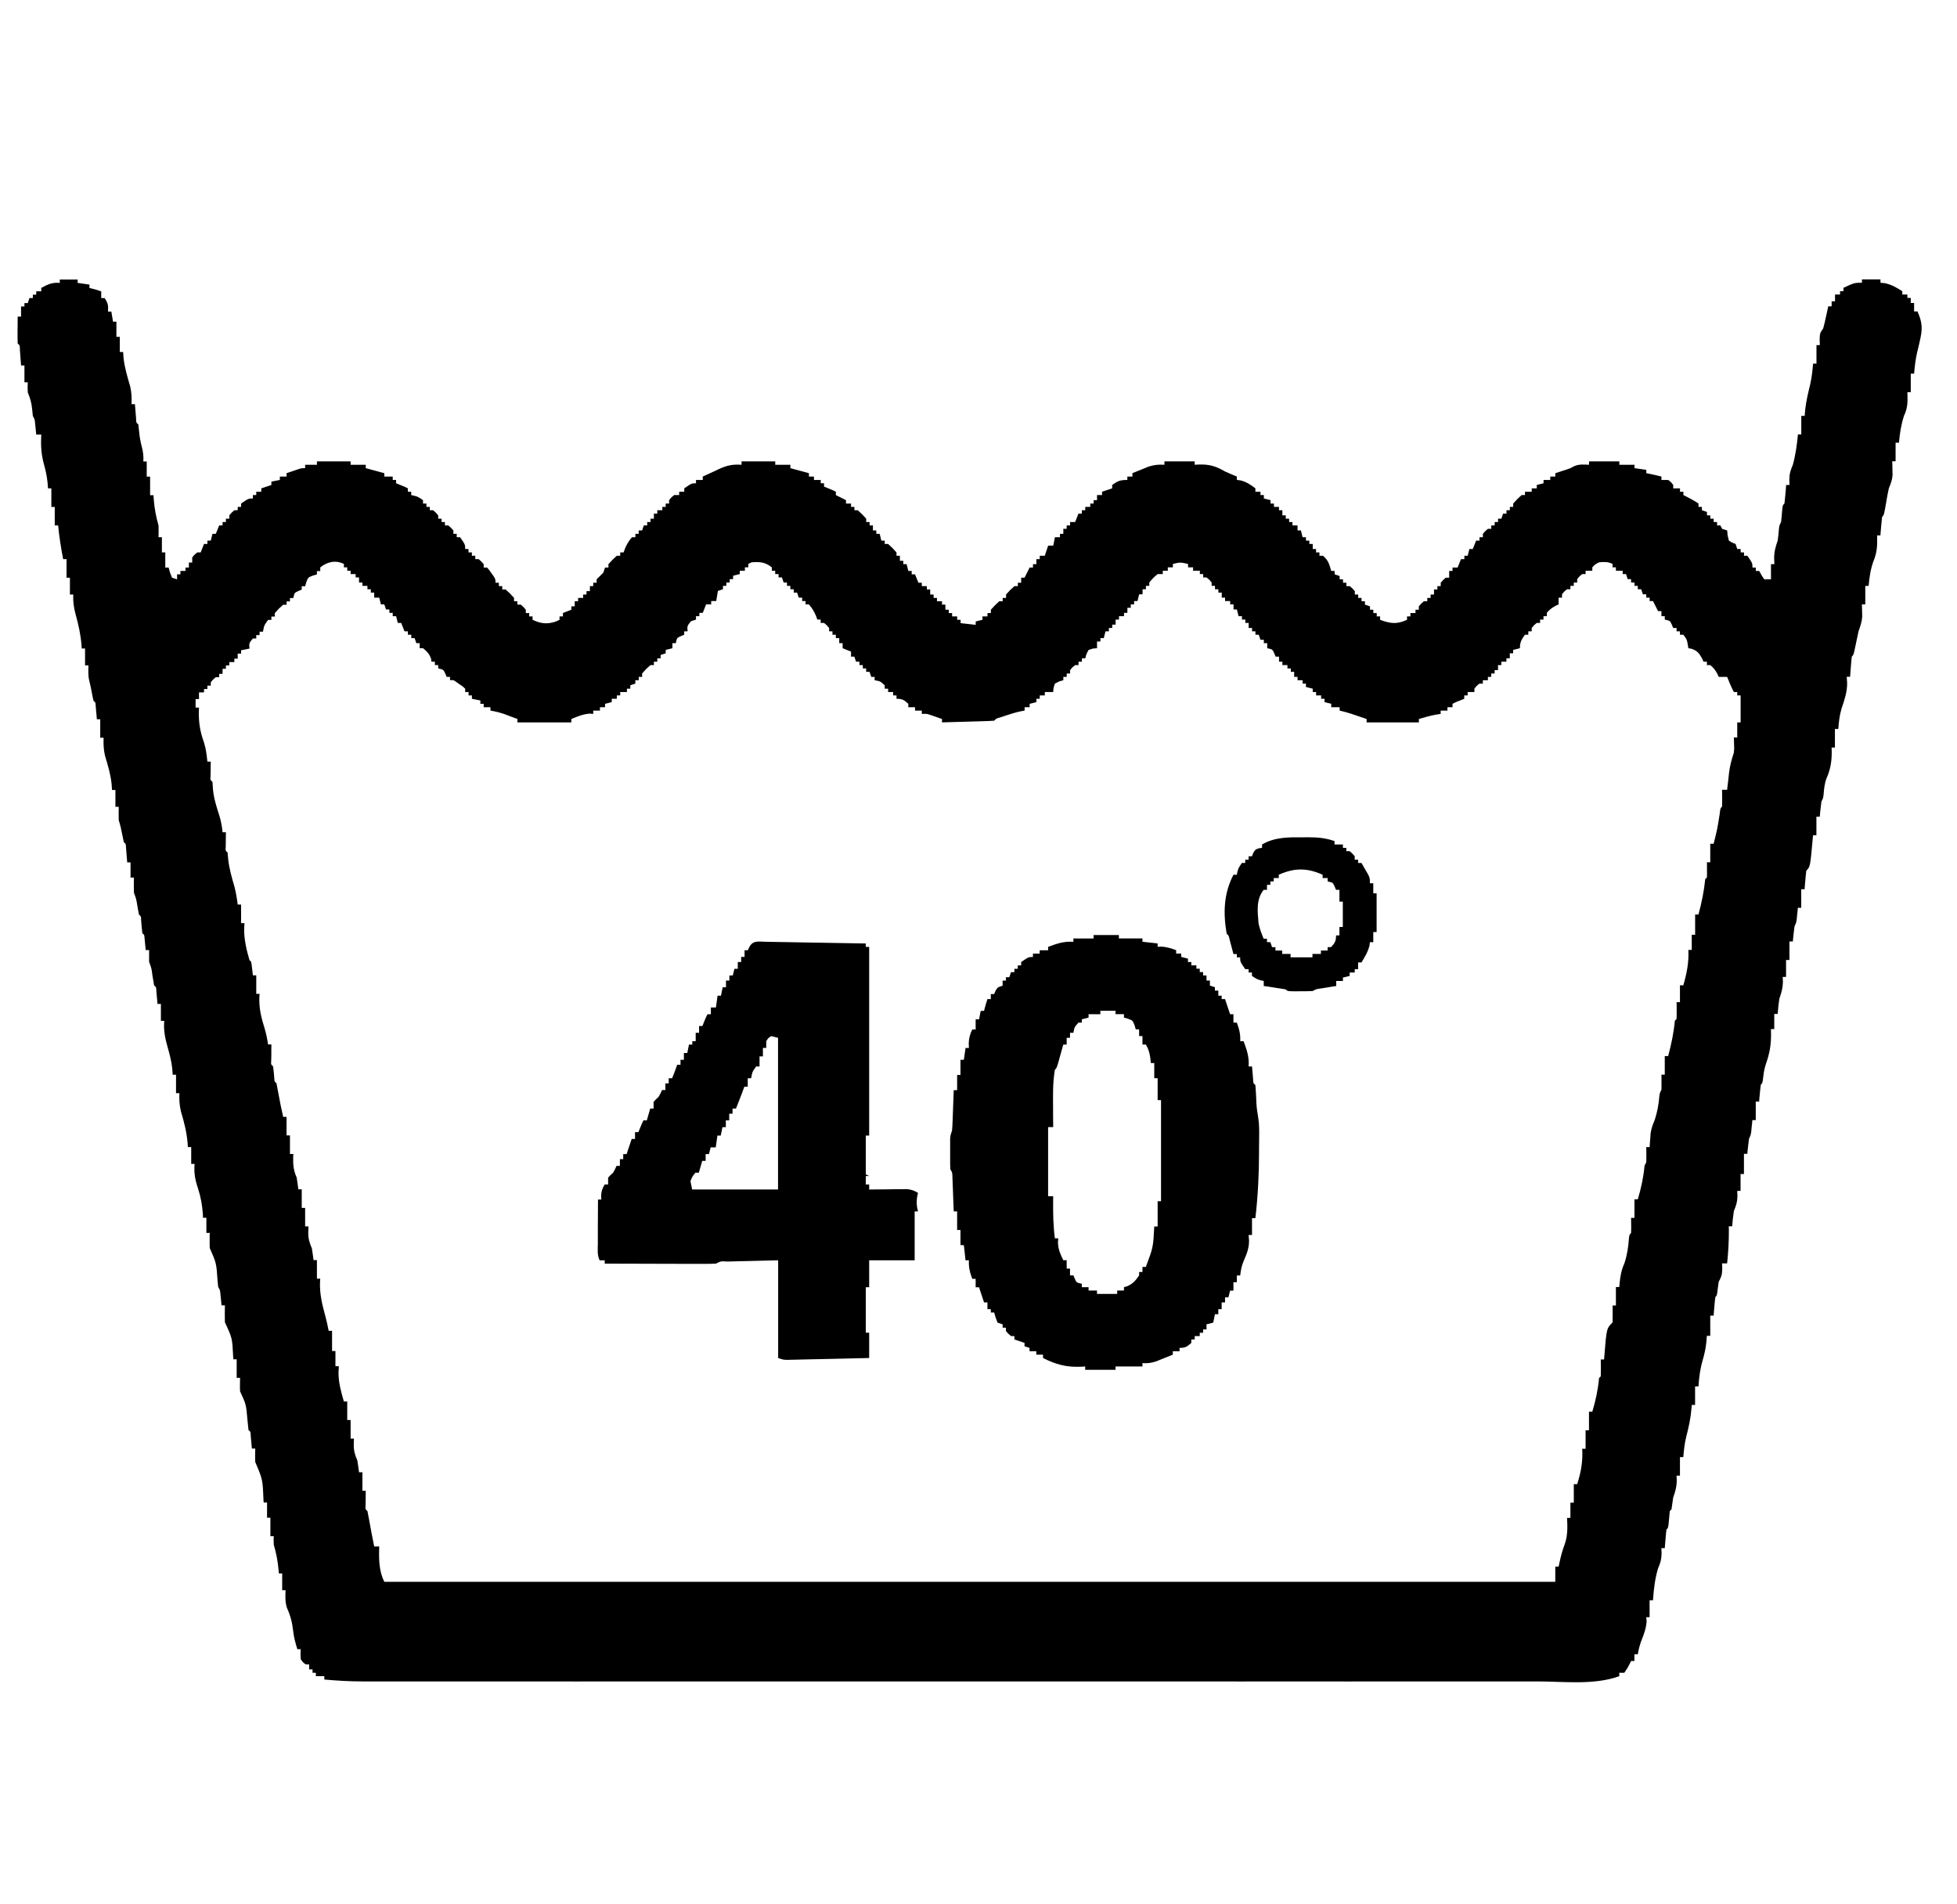 <svg width="37" height="36" viewBox="0 0 37 36" fill="none" xmlns="http://www.w3.org/2000/svg">
<path d="M1.15 5.285H1.468V5.348C1.542 5.359 1.615 5.369 1.691 5.38V5.444C1.71 5.448 1.729 5.453 1.749 5.458C1.805 5.472 1.86 5.489 1.914 5.508V5.635H1.978C2.046 5.738 2.048 5.771 2.042 5.89H2.105C2.121 5.984 2.121 5.984 2.137 6.081H2.201V6.368H2.265V6.654H2.328C2.331 6.692 2.333 6.729 2.336 6.768C2.356 6.952 2.409 7.125 2.461 7.303C2.488 7.42 2.492 7.522 2.487 7.641H2.551C2.553 7.665 2.555 7.69 2.557 7.716C2.56 7.748 2.562 7.78 2.565 7.814C2.568 7.846 2.57 7.878 2.573 7.911C2.574 7.989 2.574 7.989 2.615 8.023C2.621 8.066 2.625 8.109 2.629 8.152C2.639 8.253 2.654 8.347 2.681 8.445C2.706 8.545 2.717 8.622 2.71 8.724H2.774V9.01H2.838V9.361H2.902C2.903 9.383 2.905 9.406 2.906 9.43C2.92 9.607 2.948 9.764 2.997 9.933C2.999 10.007 3 10.082 2.997 10.156H3.061V10.443H3.125V10.729H3.188C3.197 10.76 3.205 10.791 3.214 10.823C3.233 10.871 3.233 10.871 3.252 10.92C3.284 10.931 3.315 10.941 3.348 10.952V10.857H3.411V10.793H3.507V10.729H3.571V10.634H3.634V10.538C3.678 10.484 3.678 10.484 3.73 10.443H3.794L3.857 10.283H3.921V10.22H3.985L4.017 10.092H4.08L4.144 9.933H4.208V9.869H4.271V9.805H4.335V9.742C4.379 9.69 4.379 9.69 4.431 9.646H4.494V9.582H4.558V9.519C4.698 9.423 4.698 9.423 4.781 9.423V9.359H4.845V9.296H4.94V9.232C5.003 9.211 5.066 9.19 5.131 9.168V9.105C5.21 9.089 5.21 9.089 5.291 9.073V9.009H5.418V8.945L5.558 8.898C5.583 8.889 5.609 8.88 5.636 8.871C5.705 8.85 5.705 8.85 5.769 8.85V8.786H5.992V8.722H6.629V8.786H6.915V8.85C7.031 8.881 7.147 8.913 7.266 8.945V9.009H7.425V9.073H7.489V9.136C7.526 9.151 7.526 9.151 7.564 9.166C7.648 9.2 7.648 9.2 7.712 9.232V9.296H7.775V9.359C7.794 9.363 7.814 9.367 7.833 9.372C7.903 9.391 7.903 9.391 7.998 9.455V9.519H8.062V9.582H8.126V9.646H8.189C8.241 9.69 8.241 9.69 8.285 9.742V9.805H8.349V9.869H8.412V9.933H8.476C8.528 9.977 8.528 9.977 8.572 10.028V10.092H8.635V10.156H8.699C8.795 10.295 8.795 10.295 8.795 10.379H8.858V10.443H8.922V10.506H8.986V10.57H9.05C9.101 10.614 9.101 10.614 9.145 10.665V10.729H9.209C9.25 10.776 9.25 10.776 9.292 10.837C9.307 10.857 9.321 10.877 9.336 10.897C9.368 10.952 9.368 10.952 9.368 11.016H9.432V11.08H9.496V11.143H9.559C9.643 11.219 9.643 11.219 9.719 11.303V11.366H9.782V11.43H9.846C9.898 11.474 9.898 11.474 9.941 11.526V11.589H10.005V11.653H10.069V11.717C10.224 11.79 10.347 11.806 10.512 11.748C10.534 11.738 10.556 11.727 10.579 11.717V11.653H10.643V11.589L10.802 11.526V11.462H10.866V11.366H10.93V11.303H11.025V11.239H11.089V11.175H11.153V11.08H11.216V11.016H11.28V10.952L11.407 10.825L11.439 10.729H11.503V10.665C11.579 10.582 11.579 10.582 11.662 10.506H11.726V10.443H11.79C11.798 10.419 11.807 10.395 11.816 10.371C11.852 10.287 11.888 10.224 11.949 10.156H12.013V10.092H12.076V10.028H12.14L12.172 9.933H12.236V9.869H12.299V9.805H12.363V9.71H12.427V9.646H12.522V9.582H12.586V9.519H12.65V9.455C12.691 9.403 12.691 9.403 12.745 9.359H12.841V9.296H12.937V9.232C13.076 9.136 13.076 9.136 13.159 9.136V9.073H13.287V9.009C13.367 8.971 13.447 8.934 13.528 8.898C13.55 8.887 13.573 8.876 13.596 8.865C13.746 8.798 13.855 8.774 14.02 8.786V8.722H14.657V8.786H14.943V8.85C15.059 8.881 15.175 8.913 15.294 8.945V9.009H15.389V9.073H15.517V9.136H15.58V9.2C15.618 9.215 15.618 9.215 15.656 9.23C15.74 9.264 15.74 9.264 15.803 9.296V9.359C15.833 9.374 15.833 9.374 15.863 9.389C15.907 9.411 15.95 9.433 15.995 9.455V9.519H16.09V9.582H16.154V9.646H16.218C16.301 9.722 16.301 9.722 16.377 9.805V9.869H16.441V9.933H16.504V10.028H16.568V10.092H16.632L16.663 10.22H16.727V10.283H16.791C16.874 10.359 16.874 10.359 16.95 10.443V10.506H17.014V10.602H17.078V10.665H17.141L17.173 10.793H17.237V10.857H17.3L17.364 11.016H17.428V11.08H17.523V11.143H17.587V11.239H17.651V11.303H17.715V11.366H17.81V11.43H17.874V11.526H17.938V11.589H18.001V11.653H18.097V11.717H18.161V11.78C18.255 11.791 18.35 11.801 18.447 11.812V11.748C18.51 11.733 18.51 11.733 18.575 11.717V11.653H18.67V11.589H18.734V11.526C18.81 11.442 18.81 11.442 18.893 11.366H18.957V11.303H19.021V11.239C19.096 11.155 19.096 11.155 19.18 11.08H19.244V11.016H19.307V10.92H19.371L19.401 10.86C19.423 10.817 19.445 10.773 19.467 10.729H19.53V10.665H19.594V10.57H19.658V10.506H19.753L19.817 10.315H19.913L19.945 10.156H20.04V10.092H20.104V9.997H20.167V9.933H20.231V9.869H20.327L20.39 9.71H20.454V9.646H20.518V9.582H20.613V9.519H20.677V9.455H20.741V9.359H20.836V9.296C20.931 9.264 20.931 9.264 21.027 9.232V9.168C21.135 9.091 21.178 9.073 21.314 9.073V9.009H21.41V8.945C21.475 8.918 21.54 8.892 21.605 8.866C21.641 8.851 21.677 8.836 21.715 8.821C21.822 8.787 21.903 8.779 22.015 8.786V8.722H22.588V8.786C22.608 8.784 22.628 8.783 22.649 8.782C22.859 8.773 22.984 8.81 23.162 8.913C23.236 8.947 23.31 8.978 23.385 9.009V9.073C23.419 9.077 23.419 9.077 23.453 9.081C23.566 9.11 23.643 9.161 23.735 9.232V9.296H23.831V9.359H23.895V9.423L24.022 9.455V9.519H24.086V9.582H24.181V9.646H24.245V9.742H24.309V9.805H24.373V9.869H24.436V9.933H24.532V10.028H24.596L24.627 10.156H24.691V10.22H24.755V10.283H24.819V10.379H24.882V10.443H24.946V10.506H25.01C25.111 10.582 25.135 10.674 25.169 10.793H25.233V10.857C25.264 10.867 25.296 10.878 25.328 10.889V10.952H25.392V11.016H25.456V11.08H25.519C25.571 11.124 25.571 11.124 25.615 11.175V11.239H25.679V11.303H25.742V11.366H25.806V11.43C25.838 11.441 25.869 11.451 25.902 11.462V11.526H25.965V11.589H26.029V11.653H26.093V11.717C26.289 11.79 26.41 11.805 26.602 11.717V11.653H26.666V11.589H26.762V11.526H26.825V11.462C26.869 11.41 26.869 11.41 26.921 11.366H26.985V11.303H27.048V11.239H27.112V11.143H27.176V11.08H27.239V11.016C27.284 10.964 27.284 10.964 27.335 10.92H27.399V10.793H27.462V10.729H27.558L27.622 10.57H27.686V10.506H27.749L27.781 10.379H27.845L27.908 10.22H27.972V10.156H28.036V10.092C28.08 10.04 28.08 10.04 28.131 9.997H28.195V9.933H28.259V9.869H28.323V9.805H28.386L28.418 9.71H28.482V9.646H28.546V9.582H28.609V9.519C28.685 9.435 28.685 9.435 28.768 9.359H28.832V9.296H28.96V9.232H29.055V9.168L29.183 9.136V9.073H29.31V9.009H29.406V8.945C29.434 8.936 29.434 8.936 29.464 8.927C29.502 8.914 29.502 8.914 29.541 8.901C29.566 8.893 29.591 8.885 29.617 8.877C29.692 8.852 29.692 8.852 29.758 8.815C29.852 8.771 29.941 8.782 30.043 8.786V8.722H30.616V8.786H30.903V8.85C30.976 8.86 31.05 8.871 31.126 8.882V8.945C31.149 8.95 31.173 8.955 31.197 8.959C31.27 8.974 31.341 8.991 31.412 9.009V9.073H31.54C31.596 9.116 31.596 9.116 31.635 9.168V9.232H31.763V9.296H31.827V9.359C31.853 9.372 31.853 9.372 31.88 9.385C31.961 9.427 32.038 9.468 32.113 9.519V9.582H32.177V9.646C32.209 9.657 32.24 9.667 32.273 9.678V9.742H32.336V9.805H32.4V9.869H32.464V9.933H32.527L32.559 9.997C32.591 10.007 32.622 10.018 32.655 10.028C32.659 10.074 32.659 10.074 32.663 10.12C32.671 10.153 32.678 10.186 32.687 10.22C32.749 10.259 32.749 10.259 32.814 10.283L32.846 10.379H32.91V10.443H32.973V10.506H33.037C33.133 10.646 33.133 10.646 33.133 10.729H33.196V10.793H33.26C33.274 10.819 33.289 10.845 33.304 10.873C33.321 10.899 33.338 10.925 33.356 10.952H33.483V10.665H33.547C33.545 10.608 33.545 10.608 33.543 10.55C33.543 10.428 33.57 10.335 33.61 10.219C33.621 10.144 33.628 10.069 33.634 9.994C33.642 9.932 33.642 9.932 33.674 9.868C33.684 9.786 33.69 9.703 33.697 9.62C33.706 9.55 33.706 9.55 33.738 9.518C33.745 9.459 33.751 9.4 33.756 9.341C33.76 9.293 33.76 9.293 33.764 9.243C33.767 9.206 33.767 9.206 33.77 9.168H33.833C33.831 9.117 33.831 9.117 33.83 9.066C33.833 8.948 33.852 8.892 33.897 8.785C33.949 8.596 33.974 8.406 33.993 8.212H34.056V7.862H34.12C34.123 7.823 34.127 7.784 34.13 7.744C34.148 7.58 34.187 7.422 34.225 7.263C34.254 7.134 34.268 7.007 34.279 6.874H34.343V6.524H34.407C34.405 6.472 34.405 6.472 34.403 6.419C34.407 6.301 34.407 6.301 34.471 6.206C34.49 6.135 34.507 6.064 34.522 5.992C34.531 5.955 34.539 5.917 34.547 5.879C34.554 5.85 34.56 5.821 34.566 5.791H34.63V5.696H34.694V5.568H34.789V5.505H34.853V5.441C35.06 5.345 35.06 5.345 35.203 5.345V5.282H35.553V5.345C35.581 5.348 35.607 5.351 35.635 5.353C35.768 5.382 35.853 5.434 35.966 5.505V5.568H36.062V5.632H36.126V5.728H36.189V5.887H36.253C36.35 6.107 36.35 6.225 36.294 6.46C36.286 6.496 36.278 6.531 36.269 6.568C36.261 6.603 36.252 6.639 36.243 6.675C36.215 6.805 36.2 6.933 36.189 7.064H36.126V7.414H36.062C36.063 7.442 36.063 7.442 36.064 7.471C36.068 7.619 36.062 7.725 35.998 7.86C35.943 8.03 35.918 8.191 35.903 8.369H35.839V8.72H35.775C35.776 8.743 35.777 8.767 35.778 8.791C35.778 8.837 35.778 8.837 35.779 8.885C35.78 8.916 35.781 8.946 35.782 8.978C35.775 9.076 35.749 9.139 35.712 9.229C35.691 9.316 35.677 9.404 35.662 9.492C35.62 9.735 35.62 9.735 35.584 9.771C35.577 9.83 35.571 9.889 35.566 9.948C35.562 9.997 35.562 9.997 35.558 10.046C35.556 10.071 35.554 10.096 35.552 10.121H35.489C35.489 10.14 35.49 10.158 35.491 10.178C35.494 10.333 35.483 10.453 35.425 10.598C35.365 10.757 35.344 10.908 35.329 11.076H35.266V11.426H35.202C35.203 11.457 35.203 11.457 35.204 11.489C35.205 11.531 35.205 11.531 35.206 11.573C35.207 11.601 35.207 11.628 35.208 11.656C35.201 11.758 35.172 11.839 35.138 11.936C35.112 12.053 35.088 12.17 35.064 12.286C35.043 12.38 35.043 12.38 35.011 12.412C35.003 12.476 34.998 12.541 34.993 12.605C34.99 12.64 34.987 12.675 34.985 12.712C34.982 12.753 34.982 12.753 34.979 12.794H34.915C34.919 12.853 34.919 12.853 34.923 12.912C34.924 13.085 34.873 13.23 34.818 13.393C34.779 13.524 34.765 13.645 34.756 13.781H34.692V14.132H34.629C34.629 14.15 34.63 14.168 34.631 14.187C34.635 14.38 34.611 14.54 34.531 14.719C34.494 14.821 34.486 14.918 34.477 15.025C34.469 15.089 34.469 15.089 34.437 15.152C34.43 15.202 34.424 15.251 34.419 15.3C34.415 15.339 34.415 15.339 34.411 15.379C34.408 15.409 34.408 15.409 34.406 15.439H34.342V15.79H34.278C34.276 15.809 34.275 15.828 34.273 15.848C34.225 16.383 34.225 16.383 34.151 16.46C34.143 16.519 34.138 16.578 34.133 16.637C34.129 16.685 34.129 16.685 34.124 16.735C34.122 16.772 34.122 16.772 34.119 16.81H34.055V17.161H33.991C33.989 17.191 33.989 17.191 33.986 17.221C33.981 17.26 33.981 17.26 33.977 17.3C33.975 17.326 33.972 17.352 33.97 17.378C33.959 17.447 33.959 17.447 33.928 17.511C33.921 17.56 33.915 17.609 33.91 17.658C33.906 17.697 33.906 17.697 33.902 17.737C33.899 17.767 33.899 17.767 33.896 17.798H33.832V18.148H33.768V18.467H33.705C33.707 18.516 33.707 18.516 33.709 18.566C33.705 18.688 33.68 18.766 33.641 18.881C33.627 18.976 33.617 19.072 33.609 19.168H33.545V19.454H33.482C33.483 19.488 33.483 19.488 33.484 19.523C33.488 19.742 33.459 19.915 33.384 20.122C33.359 20.203 33.346 20.273 33.337 20.357C33.322 20.474 33.322 20.474 33.291 20.506C33.283 20.559 33.278 20.613 33.273 20.667C33.27 20.697 33.267 20.726 33.264 20.756C33.262 20.79 33.262 20.79 33.259 20.825H33.195V21.175H33.131C33.129 21.205 33.129 21.205 33.126 21.235C33.121 21.274 33.121 21.274 33.117 21.314C33.115 21.34 33.112 21.366 33.11 21.393C33.099 21.462 33.099 21.462 33.068 21.525C33.061 21.574 33.055 21.623 33.05 21.672C33.046 21.712 33.046 21.712 33.041 21.752C33.039 21.782 33.039 21.782 33.036 21.812H32.972V22.194H32.908V22.513H32.845C32.846 22.563 32.846 22.563 32.849 22.614C32.845 22.732 32.824 22.788 32.781 22.895C32.766 22.99 32.757 23.086 32.749 23.182H32.685C32.686 23.203 32.686 23.224 32.687 23.246C32.688 23.46 32.676 23.67 32.654 23.883H32.558C32.56 23.934 32.56 23.934 32.562 23.987C32.558 24.104 32.545 24.135 32.494 24.234C32.487 24.278 32.481 24.323 32.476 24.367C32.462 24.488 32.462 24.488 32.431 24.52C32.423 24.579 32.417 24.638 32.413 24.697C32.41 24.73 32.407 24.762 32.404 24.795C32.403 24.82 32.401 24.845 32.399 24.871H32.335V25.253H32.271C32.267 25.313 32.267 25.313 32.261 25.374C32.249 25.492 32.225 25.6 32.192 25.712C32.144 25.877 32.123 26.037 32.112 26.209H32.048V26.559H31.985C31.983 26.587 31.983 26.587 31.981 26.616C31.966 26.806 31.928 26.982 31.879 27.167C31.849 27.293 31.836 27.417 31.825 27.546H31.762V27.896H31.698C31.7 27.946 31.7 27.946 31.702 27.996C31.698 28.117 31.674 28.197 31.634 28.31C31.623 28.385 31.613 28.459 31.602 28.533L31.57 28.565C31.564 28.618 31.559 28.671 31.555 28.724C31.542 28.88 31.542 28.88 31.507 28.916C31.499 28.975 31.494 29.034 31.489 29.093C31.486 29.125 31.483 29.157 31.481 29.191C31.479 29.215 31.477 29.24 31.475 29.266H31.411C31.413 29.316 31.413 29.316 31.415 29.368C31.411 29.485 31.394 29.543 31.348 29.648C31.288 29.849 31.267 30.043 31.252 30.253H31.188V30.572H31.125C31.128 30.608 31.128 30.608 31.132 30.646C31.123 30.787 31.08 30.897 31.028 31.028C30.998 31.11 30.98 31.187 30.965 31.273H30.901V31.4H30.838C30.829 31.419 30.819 31.438 30.81 31.458C30.774 31.527 30.774 31.527 30.71 31.623H30.615V31.687C30.143 31.859 29.567 31.787 29.073 31.786H28.713C28.504 31.787 28.293 31.787 28.086 31.786H27.152C26.595 31.787 26.041 31.787 25.483 31.787C24.996 31.786 24.508 31.786 24.021 31.786H23.923C23.792 31.786 23.661 31.786 23.528 31.787C22.299 31.787 21.069 31.787 19.833 31.786H16.552C15.322 31.787 14.096 31.787 12.857 31.786H12.465H12.367C11.88 31.786 11.393 31.786 10.908 31.787C10.354 31.787 9.803 31.787 9.249 31.786H8.318C8.112 31.787 7.904 31.786 7.697 31.786H7.344H6.961H6.852C6.611 31.786 6.374 31.772 6.132 31.75V31.687H5.972V31.623H5.909V31.559H5.845V31.464H5.781C5.73 31.428 5.73 31.428 5.686 31.368C5.68 31.267 5.68 31.267 5.686 31.177H5.622C5.585 31.059 5.555 30.949 5.542 30.827C5.526 30.677 5.49 30.536 5.427 30.4C5.388 30.285 5.395 30.185 5.399 30.062H5.335V29.744H5.272C5.269 29.713 5.269 29.713 5.267 29.682C5.252 29.514 5.224 29.364 5.176 29.201C5.172 29.107 5.172 29.107 5.176 29.041H5.112V28.691H5.049V28.404H4.985C4.983 28.377 4.983 28.377 4.981 28.349C4.966 27.967 4.966 27.967 4.826 27.639C4.821 27.554 4.824 27.469 4.826 27.384H4.762C4.76 27.361 4.758 27.339 4.756 27.316C4.753 27.286 4.751 27.257 4.748 27.227C4.745 27.198 4.743 27.168 4.74 27.139C4.738 27.067 4.738 27.067 4.698 27.034C4.692 26.968 4.685 26.903 4.678 26.837C4.653 26.549 4.653 26.549 4.539 26.302C4.534 26.217 4.538 26.133 4.539 26.047H4.475V25.697H4.412C4.41 25.668 4.41 25.668 4.408 25.639C4.391 25.295 4.391 25.295 4.252 24.996C4.25 24.942 4.25 24.888 4.25 24.835C4.251 24.805 4.251 24.776 4.251 24.746C4.252 24.723 4.252 24.701 4.252 24.677H4.189C4.187 24.657 4.185 24.638 4.183 24.617C4.18 24.591 4.177 24.565 4.175 24.538C4.172 24.512 4.169 24.486 4.167 24.459C4.16 24.389 4.16 24.389 4.125 24.327C4.121 24.287 4.117 24.247 4.113 24.206C4.091 23.878 4.091 23.878 3.966 23.594C3.963 23.546 3.963 23.497 3.964 23.449C3.964 23.422 3.964 23.396 3.964 23.369C3.965 23.349 3.965 23.328 3.966 23.307H3.902V23.021H3.838C3.837 23 3.837 22.98 3.836 22.959C3.824 22.781 3.796 22.627 3.741 22.458C3.687 22.297 3.665 22.171 3.679 22.003H3.615V21.684H3.551C3.55 21.667 3.55 21.649 3.549 21.631C3.533 21.413 3.481 21.211 3.419 21.004C3.392 20.887 3.387 20.785 3.392 20.666H3.328V20.316H3.265C3.262 20.278 3.259 20.241 3.257 20.202C3.242 20.06 3.206 19.926 3.167 19.788C3.119 19.62 3.091 19.472 3.105 19.298H3.042V18.979H2.978C2.976 18.957 2.974 18.934 2.972 18.911C2.969 18.881 2.967 18.852 2.964 18.822C2.96 18.778 2.96 18.778 2.956 18.734C2.954 18.662 2.954 18.662 2.914 18.629C2.903 18.566 2.892 18.503 2.882 18.44C2.865 18.307 2.865 18.307 2.819 18.183C2.818 18.109 2.818 18.034 2.819 17.96H2.755C2.753 17.939 2.751 17.919 2.749 17.898C2.746 17.872 2.744 17.846 2.741 17.818C2.739 17.792 2.736 17.766 2.733 17.739C2.73 17.674 2.73 17.674 2.691 17.641C2.681 17.559 2.675 17.477 2.668 17.395C2.667 17.324 2.667 17.324 2.628 17.291C2.616 17.233 2.605 17.176 2.596 17.118C2.576 16.993 2.576 16.993 2.532 16.877C2.53 16.828 2.53 16.779 2.53 16.73C2.53 16.703 2.531 16.677 2.531 16.651C2.531 16.631 2.532 16.611 2.532 16.59H2.468V16.303H2.405C2.403 16.279 2.401 16.254 2.399 16.228C2.396 16.196 2.394 16.164 2.391 16.13C2.388 16.098 2.386 16.066 2.383 16.033C2.381 15.955 2.381 15.955 2.341 15.921C2.329 15.87 2.319 15.818 2.309 15.766C2.292 15.676 2.274 15.594 2.245 15.507C2.241 15.422 2.244 15.338 2.245 15.252H2.182V14.934H2.118C2.115 14.896 2.113 14.859 2.11 14.82C2.091 14.636 2.038 14.463 1.985 14.285C1.958 14.168 1.954 14.066 1.959 13.947H1.895V13.597H1.831C1.829 13.575 1.827 13.552 1.826 13.529C1.823 13.499 1.82 13.47 1.817 13.44C1.815 13.411 1.812 13.381 1.81 13.351C1.807 13.28 1.807 13.28 1.768 13.247C1.756 13.196 1.745 13.145 1.736 13.093C1.714 12.977 1.714 12.977 1.686 12.861C1.664 12.767 1.67 12.674 1.672 12.578H1.608V12.259H1.545C1.544 12.242 1.543 12.225 1.542 12.208C1.527 12.002 1.484 11.809 1.429 11.612C1.395 11.484 1.379 11.371 1.385 11.239H1.322V10.921H1.258V10.57H1.194C1.153 10.358 1.12 10.15 1.099 9.933H1.035V9.583H0.971V9.232H0.908C0.904 9.193 0.901 9.153 0.898 9.113C0.885 8.991 0.859 8.877 0.826 8.759C0.777 8.575 0.77 8.403 0.78 8.215H0.685C0.683 8.195 0.681 8.175 0.679 8.154C0.676 8.128 0.673 8.102 0.671 8.075C0.668 8.049 0.665 8.023 0.663 7.997C0.656 7.927 0.656 7.927 0.621 7.864C0.615 7.819 0.611 7.773 0.607 7.727C0.596 7.613 0.569 7.525 0.525 7.418C0.521 7.313 0.521 7.313 0.525 7.227H0.462V6.909H0.398C0.396 6.881 0.394 6.854 0.392 6.826C0.389 6.791 0.387 6.756 0.384 6.719C0.381 6.684 0.379 6.649 0.376 6.613C0.376 6.529 0.376 6.529 0.334 6.494C0.332 6.408 0.331 6.323 0.332 6.238C0.332 6.213 0.333 6.189 0.333 6.164C0.333 6.105 0.333 6.045 0.334 5.985H0.398V5.794H0.462V5.73H0.525L0.557 5.634H0.621V5.571H0.685V5.507H0.78V5.443C0.903 5.375 0.989 5.335 1.13 5.348V5.284L1.15 5.285ZM6.055 10.732V10.796H5.992V10.859C5.967 10.867 5.941 10.873 5.916 10.881C5.825 10.916 5.825 10.916 5.791 11.006C5.783 11.031 5.776 11.056 5.769 11.082H5.705V11.146C5.684 11.155 5.664 11.163 5.643 11.172C5.567 11.206 5.567 11.206 5.546 11.305H5.482V11.369H5.418V11.432H5.354C5.269 11.507 5.269 11.507 5.195 11.592V11.655H5.131V11.719H5.068C4.994 11.822 4.994 11.822 4.972 11.942H4.908V12.006H4.845V12.07H4.781C4.708 12.159 4.708 12.159 4.717 12.261C4.638 12.277 4.638 12.277 4.558 12.293V12.356H4.494V12.452H4.431V12.516H4.335V12.579H4.271V12.643H4.208V12.739H4.144V12.802H4.08C4.027 12.845 4.027 12.845 3.985 12.898V12.962H3.921V13.025H3.857V13.089H3.762V13.216H3.698V13.376H3.762C3.761 13.398 3.76 13.421 3.759 13.444C3.755 13.664 3.784 13.836 3.859 14.043C3.895 14.162 3.908 14.273 3.921 14.397H3.985C3.984 14.422 3.984 14.447 3.983 14.472C3.983 14.505 3.983 14.537 3.983 14.57C3.982 14.602 3.982 14.635 3.981 14.668C3.975 14.745 3.975 14.745 4.017 14.779C4.021 14.824 4.024 14.869 4.026 14.915C4.042 15.091 4.092 15.249 4.146 15.415C4.179 15.522 4.197 15.622 4.208 15.733H4.271C4.271 15.758 4.271 15.783 4.27 15.809C4.27 15.841 4.27 15.873 4.269 15.906C4.269 15.939 4.268 15.971 4.268 16.004C4.262 16.082 4.262 16.082 4.303 16.116C4.306 16.154 4.31 16.192 4.313 16.231C4.331 16.414 4.382 16.588 4.433 16.763C4.462 16.877 4.48 16.985 4.494 17.1H4.558V17.451H4.622C4.62 17.49 4.618 17.528 4.616 17.568C4.615 17.768 4.662 17.96 4.717 18.151L4.749 18.183C4.764 18.268 4.771 18.353 4.781 18.438H4.845V18.788H4.908C4.907 18.806 4.906 18.824 4.904 18.843C4.894 19.06 4.94 19.241 5.005 19.448C5.034 19.547 5.053 19.642 5.068 19.744H5.131C5.131 19.771 5.131 19.799 5.13 19.827C5.13 19.862 5.13 19.897 5.13 19.933C5.129 19.968 5.129 20.003 5.128 20.04C5.122 20.123 5.122 20.123 5.163 20.158C5.173 20.232 5.18 20.306 5.186 20.38C5.188 20.445 5.188 20.445 5.227 20.477C5.238 20.53 5.248 20.583 5.257 20.636C5.285 20.797 5.318 20.954 5.354 21.114H5.418V21.464H5.482V21.815H5.546C5.545 21.833 5.544 21.852 5.543 21.872C5.54 22.02 5.548 22.124 5.609 22.26C5.621 22.334 5.632 22.409 5.641 22.483H5.705V22.834H5.769V23.184H5.832C5.831 23.223 5.83 23.261 5.828 23.302C5.828 23.416 5.85 23.493 5.896 23.598C5.908 23.672 5.919 23.747 5.928 23.821H5.992V24.172H6.055C6.054 24.189 6.052 24.206 6.051 24.223C6.04 24.456 6.091 24.663 6.152 24.883C6.176 24.974 6.197 25.065 6.214 25.158H6.278V25.54H6.342V25.827H6.406C6.404 25.866 6.402 25.905 6.4 25.946C6.399 26.137 6.449 26.312 6.501 26.494H6.565V26.844H6.629V27.195H6.692C6.691 27.234 6.69 27.272 6.688 27.312C6.688 27.427 6.71 27.503 6.756 27.609C6.768 27.683 6.779 27.757 6.788 27.832H6.852V28.182H6.915C6.915 28.207 6.915 28.232 6.914 28.258C6.914 28.29 6.914 28.322 6.913 28.356C6.913 28.388 6.912 28.42 6.912 28.453C6.906 28.531 6.906 28.531 6.947 28.565C6.958 28.617 6.968 28.669 6.977 28.722C7.007 28.893 7.04 29.063 7.075 29.235H7.17C7.169 29.255 7.169 29.274 7.168 29.294C7.163 29.503 7.171 29.715 7.266 29.903H29.405V29.616H29.468C29.472 29.599 29.475 29.581 29.479 29.564C29.506 29.434 29.537 29.313 29.584 29.191C29.642 29.026 29.636 28.866 29.628 28.694H29.691V28.407H29.755V28.057H29.819C29.892 27.829 29.928 27.627 29.914 27.388H29.978V27.038H30.042V26.687H30.105C30.169 26.474 30.212 26.273 30.233 26.05L30.265 26.018C30.267 25.964 30.267 25.91 30.267 25.857C30.266 25.813 30.266 25.813 30.266 25.768C30.265 25.745 30.265 25.723 30.265 25.7H30.328C30.33 25.671 30.33 25.671 30.332 25.642C30.374 25.113 30.374 25.113 30.488 24.999C30.49 24.945 30.49 24.891 30.49 24.838C30.489 24.794 30.489 24.794 30.489 24.749C30.488 24.726 30.488 24.703 30.488 24.68H30.551V24.33H30.615C30.617 24.311 30.618 24.292 30.62 24.273C30.633 24.131 30.652 24.015 30.711 23.884C30.764 23.725 30.786 23.574 30.798 23.406C30.806 23.341 30.806 23.341 30.838 23.309C30.84 23.261 30.841 23.213 30.84 23.164C30.84 23.125 30.84 23.125 30.839 23.084C30.839 23.054 30.839 23.054 30.838 23.023H30.902V22.672H30.965C31.029 22.459 31.072 22.258 31.093 22.035L31.125 21.972C31.127 21.923 31.127 21.873 31.127 21.825C31.126 21.785 31.126 21.785 31.126 21.745C31.125 21.715 31.125 21.715 31.125 21.685H31.189C31.19 21.661 31.192 21.638 31.193 21.614C31.195 21.583 31.198 21.552 31.201 21.52C31.203 21.489 31.205 21.459 31.207 21.427C31.221 21.333 31.246 21.261 31.284 21.175C31.333 21.025 31.359 20.884 31.372 20.726C31.38 20.665 31.38 20.665 31.412 20.601C31.414 20.552 31.414 20.503 31.413 20.454C31.413 20.415 31.413 20.415 31.413 20.375C31.412 20.345 31.412 20.345 31.412 20.315H31.475V19.964H31.539C31.599 19.741 31.644 19.525 31.666 19.295L31.698 19.263C31.7 19.209 31.701 19.156 31.7 19.102C31.7 19.058 31.7 19.058 31.7 19.013C31.699 18.991 31.698 18.968 31.698 18.945H31.762V18.626H31.826C31.891 18.398 31.933 18.196 31.921 17.957H31.985V17.671H32.049V17.288H32.112C32.172 17.065 32.217 16.849 32.24 16.619L32.272 16.588C32.274 16.539 32.274 16.491 32.273 16.442C32.273 16.403 32.273 16.403 32.273 16.362C32.272 16.342 32.272 16.322 32.272 16.301H32.335V15.95H32.399C32.469 15.67 32.469 15.67 32.514 15.383C32.526 15.28 32.526 15.28 32.558 15.248C32.56 15.194 32.561 15.14 32.56 15.087C32.56 15.043 32.56 15.043 32.559 14.998C32.559 14.975 32.559 14.953 32.558 14.93H32.654C32.658 14.895 32.661 14.86 32.666 14.825C32.671 14.779 32.676 14.733 32.682 14.687C32.685 14.653 32.685 14.653 32.689 14.618C32.706 14.48 32.737 14.361 32.781 14.229C32.789 14.149 32.789 14.149 32.785 14.074C32.784 14.036 32.784 14.036 32.783 13.998C32.783 13.98 32.782 13.961 32.781 13.942H32.845V13.656H32.909V13.146H32.845V13.082H32.781C32.733 12.989 32.692 12.894 32.654 12.796H32.495C32.486 12.777 32.477 12.757 32.469 12.738C32.431 12.668 32.396 12.623 32.335 12.573H32.272V12.509H32.208C32.199 12.49 32.191 12.471 32.182 12.451C32.129 12.354 32.087 12.298 31.979 12.264C31.951 12.259 31.951 12.259 31.921 12.254C31.917 12.23 31.913 12.205 31.909 12.181C31.893 12.088 31.893 12.088 31.826 11.999H31.762V11.935H31.698V11.872H31.634C31.626 11.851 31.617 11.831 31.609 11.81C31.574 11.734 31.574 11.734 31.475 11.713V11.649H31.412V11.553H31.348L31.252 11.362H31.189V11.298H31.125V11.235H31.061L31.029 11.139H30.965V11.075H30.902V11.012H30.838V10.948H30.774L30.742 10.852H30.679V10.789H30.551V10.725H30.488V10.661C30.398 10.617 30.332 10.621 30.233 10.63C30.157 10.669 30.157 10.669 30.105 10.725V10.789H29.978V10.852H29.914C29.861 10.895 29.861 10.895 29.819 10.948V11.012H29.755V11.075H29.691V11.139H29.628C29.574 11.181 29.574 11.181 29.532 11.235V11.298H29.468V11.426C29.449 11.434 29.43 11.443 29.411 11.452C29.341 11.49 29.296 11.525 29.245 11.585V11.649H29.182V11.713H29.118V11.776H29.054C29.001 11.819 29.001 11.819 28.959 11.872V11.935H28.895V11.999H28.831C28.766 12.092 28.736 12.139 28.736 12.254L28.608 12.286V12.35H28.545V12.445H28.481V12.509H28.385V12.573H28.322V12.668H28.258V12.732H28.194V12.796H28.131V12.859H28.035V12.923H27.971C27.918 12.965 27.918 12.965 27.876 13.019V13.082H27.748V13.146H27.684V13.21C27.66 13.22 27.634 13.229 27.609 13.24C27.528 13.271 27.528 13.271 27.462 13.305V13.369H27.366V13.433H27.238V13.496C27.212 13.5 27.185 13.504 27.157 13.508C27.043 13.529 26.936 13.559 26.826 13.592V13.656H25.838V13.592C25.777 13.571 25.716 13.551 25.655 13.53C25.621 13.519 25.587 13.507 25.552 13.495C25.478 13.472 25.405 13.45 25.328 13.433V13.369H25.169V13.305L25.042 13.273V13.21H24.978V13.146H24.883V13.082H24.819V13.019L24.691 12.987V12.923H24.628V12.859H24.532V12.796H24.468V12.7H24.405V12.636H24.341V12.573H24.245V12.509H24.182V12.413H24.118C24.11 12.393 24.101 12.373 24.092 12.352C24.058 12.275 24.058 12.275 23.959 12.254V12.159H23.895V12.095H23.831L23.799 11.999H23.736V11.935H23.672V11.872H23.608V11.776H23.545V11.713H23.481V11.649H23.417L23.385 11.521H23.322V11.426H23.258V11.362H23.162V11.298H23.099V11.203H23.035V11.139H22.971V11.075H22.908V11.012C22.865 10.959 22.865 10.959 22.812 10.916H22.748V10.852H22.685V10.789H22.557V10.725H22.462V10.661C22.314 10.628 22.314 10.628 22.175 10.661V10.725H22.079V10.789H21.984V10.852H21.888C21.801 10.926 21.801 10.926 21.729 11.012V11.075H21.665V11.139H21.602V11.235H21.538L21.506 11.362H21.442V11.426H21.379V11.49H21.315V11.585H21.251V11.649H21.156V11.713H21.092V11.808H21.028V11.872H20.965V11.935H20.901L20.869 12.063H20.805V12.127H20.741V12.254C20.717 12.256 20.692 12.258 20.666 12.26C20.638 12.269 20.61 12.277 20.582 12.286C20.539 12.365 20.539 12.365 20.518 12.445H20.455V12.509H20.391V12.573H20.327C20.274 12.615 20.274 12.615 20.232 12.668V12.732H20.168V12.796H20.104V12.859C20.079 12.867 20.053 12.874 20.027 12.881C20 12.895 19.973 12.909 19.945 12.923C19.917 13.004 19.917 13.004 19.913 13.082H19.754V13.146H19.658V13.21H19.595V13.273L19.467 13.305V13.369H19.372V13.433C19.349 13.437 19.327 13.441 19.305 13.445C19.205 13.466 19.11 13.496 19.013 13.528C18.98 13.539 18.946 13.551 18.911 13.562C18.833 13.584 18.833 13.584 18.798 13.624C18.725 13.629 18.652 13.632 18.579 13.634C18.557 13.635 18.535 13.635 18.513 13.636C18.443 13.638 18.373 13.64 18.303 13.642C18.255 13.643 18.208 13.645 18.16 13.646C18.044 13.649 17.927 13.652 17.81 13.656V13.592C17.764 13.576 17.718 13.56 17.673 13.544C17.647 13.535 17.622 13.526 17.595 13.517C17.52 13.492 17.52 13.492 17.428 13.496V13.433H17.3V13.369H17.173V13.305C17.091 13.232 17.062 13.21 16.95 13.21V13.146H16.886V13.082H16.791V13.019H16.727V12.955C16.643 12.878 16.643 12.878 16.536 12.859V12.796H16.472L16.44 12.7H16.376V12.636H16.313V12.573H16.249V12.509H16.185L16.153 12.413H16.09V12.318L15.931 12.254V12.159H15.867V12.063H15.803V11.999H15.739V11.935H15.676V11.872C15.633 11.819 15.633 11.819 15.58 11.776H15.516V11.713H15.453C15.44 11.677 15.44 11.677 15.427 11.641C15.39 11.557 15.354 11.494 15.293 11.426H15.23V11.362H15.166V11.298H15.102L15.07 11.203H15.007V11.139H14.943V11.075H14.879V11.012H14.816L14.784 10.916H14.72V10.852H14.656V10.789H14.593V10.725C14.466 10.626 14.368 10.618 14.21 10.63L14.147 10.661V10.725H14.083V10.789H13.987V10.852L13.86 10.884V10.948H13.796V11.012H13.732V11.075H13.669V11.139C13.637 11.15 13.606 11.16 13.573 11.171L13.541 11.362H13.446V11.426H13.35L13.287 11.585H13.223V11.649H13.159V11.713C13.112 11.729 13.112 11.729 13.064 11.744C12.991 11.834 12.991 11.834 13 11.935H12.936V11.999C12.916 12.008 12.895 12.016 12.874 12.025C12.798 12.059 12.798 12.059 12.777 12.159H12.713V12.254L12.586 12.286V12.35C12.538 12.366 12.538 12.366 12.49 12.382V12.445H12.427V12.509H12.363V12.573H12.299C12.214 12.647 12.214 12.647 12.14 12.732V12.796H12.076V12.859H12.012V12.923C11.965 12.939 11.965 12.939 11.917 12.955V13.019H11.853V13.082H11.726V13.146H11.662V13.21H11.566V13.273L11.439 13.305V13.369H11.343V13.433H11.216V13.496C11.184 13.493 11.184 13.493 11.152 13.49C11.022 13.499 10.923 13.543 10.802 13.592V13.656H9.783V13.592C9.727 13.571 9.672 13.551 9.617 13.53C9.587 13.519 9.556 13.507 9.524 13.495C9.44 13.467 9.36 13.448 9.273 13.433V13.369H9.145V13.305H9.082V13.242L8.922 13.21V13.146H8.859V13.082H8.795V13.019C8.748 12.975 8.748 12.975 8.687 12.935C8.668 12.921 8.648 12.906 8.627 12.892C8.574 12.854 8.574 12.854 8.508 12.859V12.796H8.445C8.432 12.765 8.432 12.765 8.419 12.734C8.384 12.658 8.384 12.658 8.285 12.636V12.573H8.222V12.509H8.158C8.155 12.49 8.153 12.472 8.15 12.453C8.119 12.361 8.072 12.316 7.999 12.254H7.935V12.159H7.871L7.839 12.063H7.776V11.999H7.712V11.935H7.648C7.617 11.857 7.617 11.857 7.585 11.776H7.521C7.505 11.713 7.505 11.713 7.489 11.649H7.425V11.585H7.362V11.521H7.298C7.282 11.474 7.282 11.474 7.266 11.426H7.202C7.186 11.363 7.186 11.363 7.17 11.298H7.075V11.203H7.011V11.139H6.947V11.075H6.852V11.012H6.788V10.916H6.724V10.852H6.629V10.789H6.565V10.725H6.502V10.661C6.344 10.583 6.189 10.62 6.056 10.725L6.055 10.732Z" fill="black"/>
<path d="M20.677 17.676H21.154V17.74H21.6V17.803C21.695 17.814 21.79 17.825 21.887 17.835V17.899C21.92 17.897 21.92 17.897 21.954 17.895C22.058 17.9 22.14 17.927 22.237 17.963V18.026H22.333V18.09C22.396 18.106 22.396 18.106 22.46 18.122V18.186H22.524V18.249H22.62V18.313H22.683V18.377H22.747V18.441H22.811V18.536H22.875V18.632C22.906 18.642 22.938 18.653 22.97 18.663V18.727H23.034V18.823H23.097V18.887H23.161L23.257 19.173H23.32V19.332H23.384C23.429 19.454 23.456 19.553 23.448 19.683H23.512C23.572 19.845 23.621 19.984 23.607 20.161H23.671C23.673 20.183 23.675 20.206 23.677 20.229C23.679 20.259 23.682 20.288 23.685 20.318C23.689 20.362 23.689 20.362 23.692 20.406C23.695 20.478 23.695 20.478 23.735 20.511C23.741 20.594 23.747 20.675 23.75 20.758C23.757 20.927 23.757 20.927 23.783 21.092C23.819 21.291 23.804 21.5 23.804 21.701V21.776C23.804 22.197 23.783 22.611 23.735 23.028H23.671V23.346H23.607C23.61 23.382 23.612 23.418 23.615 23.454C23.616 23.601 23.568 23.712 23.51 23.846C23.474 23.933 23.458 24.018 23.448 24.112H23.384V24.239H23.32V24.398H23.257L23.225 24.526H23.161V24.621H23.097V24.749H23.034V24.844H22.97L22.938 25.003L22.811 25.035V25.131H22.747V25.195H22.683V25.258H22.588V25.322H22.524V25.386C22.442 25.459 22.413 25.481 22.301 25.481V25.545H22.174V25.609C22.108 25.636 22.042 25.662 21.977 25.688C21.94 25.703 21.904 25.718 21.866 25.733C21.768 25.765 21.701 25.776 21.6 25.768V25.832H21.091V25.895H20.517V25.832C20.492 25.834 20.466 25.836 20.44 25.837C20.164 25.849 19.965 25.796 19.72 25.672V25.609H19.593V25.545H19.465V25.481C19.434 25.471 19.402 25.46 19.37 25.45V25.386C19.275 25.354 19.275 25.354 19.179 25.322V25.258H19.115C19.063 25.214 19.063 25.214 19.019 25.163V25.099H18.956V25.035C18.924 25.025 18.893 25.014 18.86 25.003C18.822 24.906 18.822 24.906 18.796 24.812H18.733V24.749H18.669V24.621H18.605C18.558 24.48 18.558 24.48 18.51 24.335H18.446V24.175H18.382C18.337 24.054 18.311 23.955 18.319 23.825H18.255L18.223 23.538H18.159V23.252H18.096V22.901H18.032C18.031 22.879 18.03 22.858 18.029 22.835C18.026 22.736 18.022 22.637 18.018 22.539C18.017 22.504 18.015 22.47 18.014 22.434C18.013 22.402 18.012 22.369 18.01 22.335C18.008 22.29 18.008 22.29 18.007 22.243C18.005 22.168 18.005 22.168 17.968 22.105C17.965 22.057 17.964 22.01 17.964 21.963C17.964 21.934 17.964 21.906 17.964 21.877C17.964 21.833 17.964 21.833 17.964 21.788C17.964 21.759 17.964 21.73 17.964 21.7C17.964 21.671 17.964 21.643 17.964 21.614V21.536C17.968 21.468 17.968 21.468 18 21.372C18.005 21.314 18.008 21.255 18.01 21.196C18.012 21.161 18.013 21.127 18.014 21.092C18.015 21.056 18.017 21.021 18.018 20.984C18.02 20.948 18.021 20.912 18.022 20.875C18.026 20.786 18.029 20.697 18.032 20.608H18.096V20.321H18.159V20.034H18.223L18.255 19.811H18.319C18.317 19.769 18.317 19.769 18.315 19.726C18.319 19.621 18.338 19.555 18.382 19.461H18.446V19.27H18.51L18.542 19.11H18.605C18.61 19.091 18.614 19.072 18.619 19.053C18.634 18.997 18.651 18.942 18.669 18.887H18.733V18.792H18.796C18.805 18.771 18.814 18.751 18.822 18.73C18.86 18.665 18.86 18.665 18.956 18.633V18.537H19.019V18.473H19.083C19.099 18.426 19.099 18.426 19.115 18.378H19.179V18.314H19.242V18.25H19.306V18.187C19.446 18.091 19.446 18.091 19.529 18.091V18.027H19.657V17.964H19.816V17.9C19.978 17.839 20.117 17.791 20.294 17.804V17.741H20.676V17.677L20.677 17.676ZM20.804 19.11V19.173H20.581V19.237L20.453 19.269V19.332H20.39C20.313 19.417 20.313 19.417 20.294 19.524H20.23V19.619H20.167V19.747H20.103C20.094 19.778 20.086 19.81 20.076 19.843C20.065 19.884 20.053 19.926 20.041 19.968C20.036 19.989 20.03 20.01 20.024 20.031C19.979 20.189 19.979 20.189 19.944 20.224C19.903 20.462 19.908 20.705 19.91 20.944C19.91 20.979 19.91 21.014 19.91 21.051C19.911 21.136 19.911 21.221 19.912 21.307H19.816V22.613H19.912C19.912 22.644 19.911 22.674 19.911 22.706C19.909 22.943 19.913 23.174 19.944 23.41H20.008C20.006 23.437 20.004 23.464 20.002 23.492C20.009 23.625 20.046 23.705 20.103 23.823H20.167V23.982H20.23V24.11H20.294C20.303 24.13 20.311 24.151 20.32 24.172C20.354 24.248 20.354 24.248 20.453 24.269V24.333H20.581V24.396H20.74V24.46H21.122V24.396H21.25V24.333C21.273 24.325 21.297 24.318 21.322 24.311C21.426 24.261 21.472 24.205 21.537 24.11V24.046H21.6V23.95H21.664C21.803 23.578 21.803 23.578 21.823 23.186H21.887V22.708H21.951V20.797H21.887V20.383H21.823V20.096H21.759C21.756 20.062 21.752 20.028 21.747 19.992C21.731 19.893 21.715 19.831 21.664 19.746H21.6V19.586H21.537V19.459H21.473C21.465 19.434 21.459 19.409 21.451 19.383C21.416 19.293 21.416 19.293 21.326 19.258C21.3 19.251 21.276 19.243 21.25 19.236V19.172H21.091V19.108H20.804V19.11Z" fill="black"/>
<path d="M14.465 17.803C14.485 17.804 14.506 17.804 14.527 17.804C14.595 17.805 14.663 17.807 14.731 17.808C14.778 17.809 14.825 17.809 14.872 17.81L15.245 17.817C15.371 17.819 15.497 17.821 15.624 17.823C15.872 17.827 16.121 17.831 16.369 17.836V17.9H16.433V21.467H16.369V22.2L16.433 22.232H16.369V22.391H16.433V22.487C16.456 22.486 16.48 22.486 16.504 22.486C16.61 22.485 16.717 22.483 16.823 22.483C16.86 22.482 16.897 22.482 16.935 22.481C16.97 22.481 17.006 22.481 17.042 22.481C17.091 22.48 17.091 22.48 17.142 22.479C17.23 22.487 17.281 22.505 17.356 22.55C17.351 22.579 17.344 22.607 17.338 22.636C17.325 22.737 17.331 22.804 17.356 22.901H17.293V23.825H16.433V24.334H16.369V25.194H16.433V25.672C16.203 25.678 15.974 25.683 15.744 25.688C15.666 25.689 15.588 25.691 15.51 25.693C15.398 25.695 15.286 25.698 15.172 25.7C15.12 25.701 15.12 25.701 15.066 25.703C15.034 25.703 15.001 25.704 14.968 25.705C14.939 25.705 14.91 25.706 14.881 25.707C14.807 25.704 14.807 25.704 14.712 25.672V23.825C14.523 23.829 14.336 23.834 14.142 23.839C14.082 23.84 14.023 23.841 13.961 23.843C13.914 23.844 13.867 23.845 13.82 23.847C13.796 23.847 13.771 23.848 13.746 23.848C13.63 23.841 13.63 23.841 13.534 23.888C13.469 23.892 13.403 23.892 13.338 23.892H13.276C13.207 23.892 13.14 23.892 13.072 23.892H12.93C12.806 23.891 12.682 23.891 12.557 23.891C12.431 23.89 12.304 23.89 12.178 23.89C11.93 23.89 11.681 23.889 11.433 23.888V23.825H11.337C11.289 23.727 11.302 23.625 11.303 23.518V23.445C11.303 23.369 11.303 23.292 11.303 23.216C11.304 23.164 11.304 23.112 11.304 23.06C11.305 22.932 11.305 22.805 11.306 22.677H11.369C11.367 22.642 11.367 22.642 11.365 22.606C11.37 22.515 11.387 22.468 11.433 22.391H11.497V22.263C11.54 22.216 11.54 22.216 11.592 22.168C11.63 22.101 11.63 22.101 11.656 22.04H11.72V21.913H11.783V21.817H11.847L11.943 21.531H12.006V21.403H12.07C12.08 21.378 12.09 21.353 12.1 21.328C12.134 21.244 12.134 21.244 12.165 21.18H12.229L12.293 20.957H12.357V20.83C12.401 20.782 12.401 20.782 12.452 20.734C12.49 20.668 12.49 20.668 12.516 20.607H12.58V20.48H12.643V20.384H12.707C12.742 20.3 12.774 20.216 12.803 20.129H12.866V20.034H12.93V19.906H12.994L13.026 19.747H13.089V19.683H13.153V19.524H13.217V19.396H13.28C13.29 19.372 13.3 19.346 13.31 19.321C13.344 19.237 13.344 19.237 13.376 19.174H13.44V19.046H13.535L13.567 18.823H13.631L13.663 18.664H13.726V18.536H13.79V18.441H13.854L13.886 18.314H13.949V18.186H14.013V18.09H14.077V17.963H14.14C14.15 17.943 14.159 17.922 14.168 17.901C14.238 17.774 14.335 17.801 14.468 17.803L14.465 17.803ZM14.583 19.587C14.524 19.623 14.524 19.623 14.487 19.683V19.81H14.424V19.97H14.36V20.161H14.296C14.223 20.263 14.223 20.263 14.201 20.384H14.137V20.543H14.073C14.059 20.582 14.045 20.621 14.03 20.66C13.992 20.76 13.954 20.859 13.914 20.957H13.85V21.053H13.787V21.18H13.723V21.308H13.659L13.627 21.467H13.564L13.532 21.69H13.436L13.404 21.817H13.341V21.945H13.277L13.213 22.168H13.149C13.092 22.237 13.092 22.237 13.054 22.327L13.086 22.486H14.71V19.619L14.583 19.587Z" fill="black"/>
<path d="M24.627 15.829C24.66 15.828 24.693 15.828 24.728 15.828C24.908 15.828 25.059 15.84 25.231 15.9V15.964H25.39V16.028H25.454V16.091H25.518C25.569 16.135 25.569 16.135 25.613 16.187V16.251H25.677V16.314H25.741C25.767 16.36 25.794 16.406 25.82 16.452C25.835 16.477 25.85 16.503 25.865 16.529C25.9 16.601 25.9 16.601 25.9 16.697H25.964V16.888H26.027V17.62H25.964V17.811H25.9C25.898 17.833 25.895 17.855 25.892 17.877C25.861 17.998 25.806 18.087 25.741 18.194H25.677V18.321H25.613V18.385H25.518V18.449L25.39 18.48V18.544H25.263V18.64C25.236 18.644 25.209 18.648 25.181 18.652C25.129 18.661 25.129 18.661 25.076 18.67C25.024 18.678 25.024 18.678 24.971 18.686C24.883 18.699 24.883 18.699 24.817 18.735C24.736 18.738 24.657 18.74 24.576 18.739C24.554 18.739 24.532 18.739 24.509 18.74C24.343 18.739 24.343 18.739 24.307 18.703C24.238 18.691 24.168 18.68 24.098 18.67C24.041 18.661 24.041 18.661 23.983 18.652C23.953 18.648 23.924 18.644 23.893 18.64V18.544C23.864 18.538 23.864 18.538 23.835 18.532C23.766 18.512 23.766 18.512 23.67 18.449V18.385H23.607V18.321H23.543C23.447 18.182 23.447 18.182 23.447 18.098H23.384V18.035H23.32C23.313 18.01 23.307 17.985 23.3 17.959C23.291 17.927 23.283 17.895 23.274 17.861C23.265 17.829 23.257 17.797 23.248 17.764C23.232 17.687 23.232 17.687 23.192 17.652C23.125 17.264 23.134 16.894 23.32 16.537H23.384C23.389 16.509 23.389 16.509 23.395 16.48C23.415 16.41 23.415 16.41 23.479 16.314H23.543V16.251H23.607V16.187H23.67C23.678 16.166 23.686 16.146 23.694 16.125C23.734 16.059 23.734 16.059 23.802 16.036C23.821 16.033 23.841 16.03 23.861 16.028V15.964C24.1 15.824 24.358 15.827 24.629 15.829H24.627ZM24.177 16.536V16.599H24.082V16.663H24.018V16.727H23.954V16.822H23.891C23.744 17.009 23.777 17.233 23.795 17.459C23.818 17.562 23.85 17.648 23.891 17.746H23.954V17.81H24.018L24.05 17.905H24.114V17.969H24.241V18.033H24.4V18.097H24.814V18.033H24.974V17.969H25.101V17.905H25.165C25.238 17.824 25.26 17.795 25.26 17.683H25.324V17.523H25.388V17.045H25.324V16.822H25.26C25.252 16.802 25.243 16.782 25.234 16.761C25.2 16.684 25.2 16.684 25.101 16.663V16.599H25.006V16.536C24.71 16.404 24.474 16.404 24.177 16.536Z" fill="black"/>
</svg>
